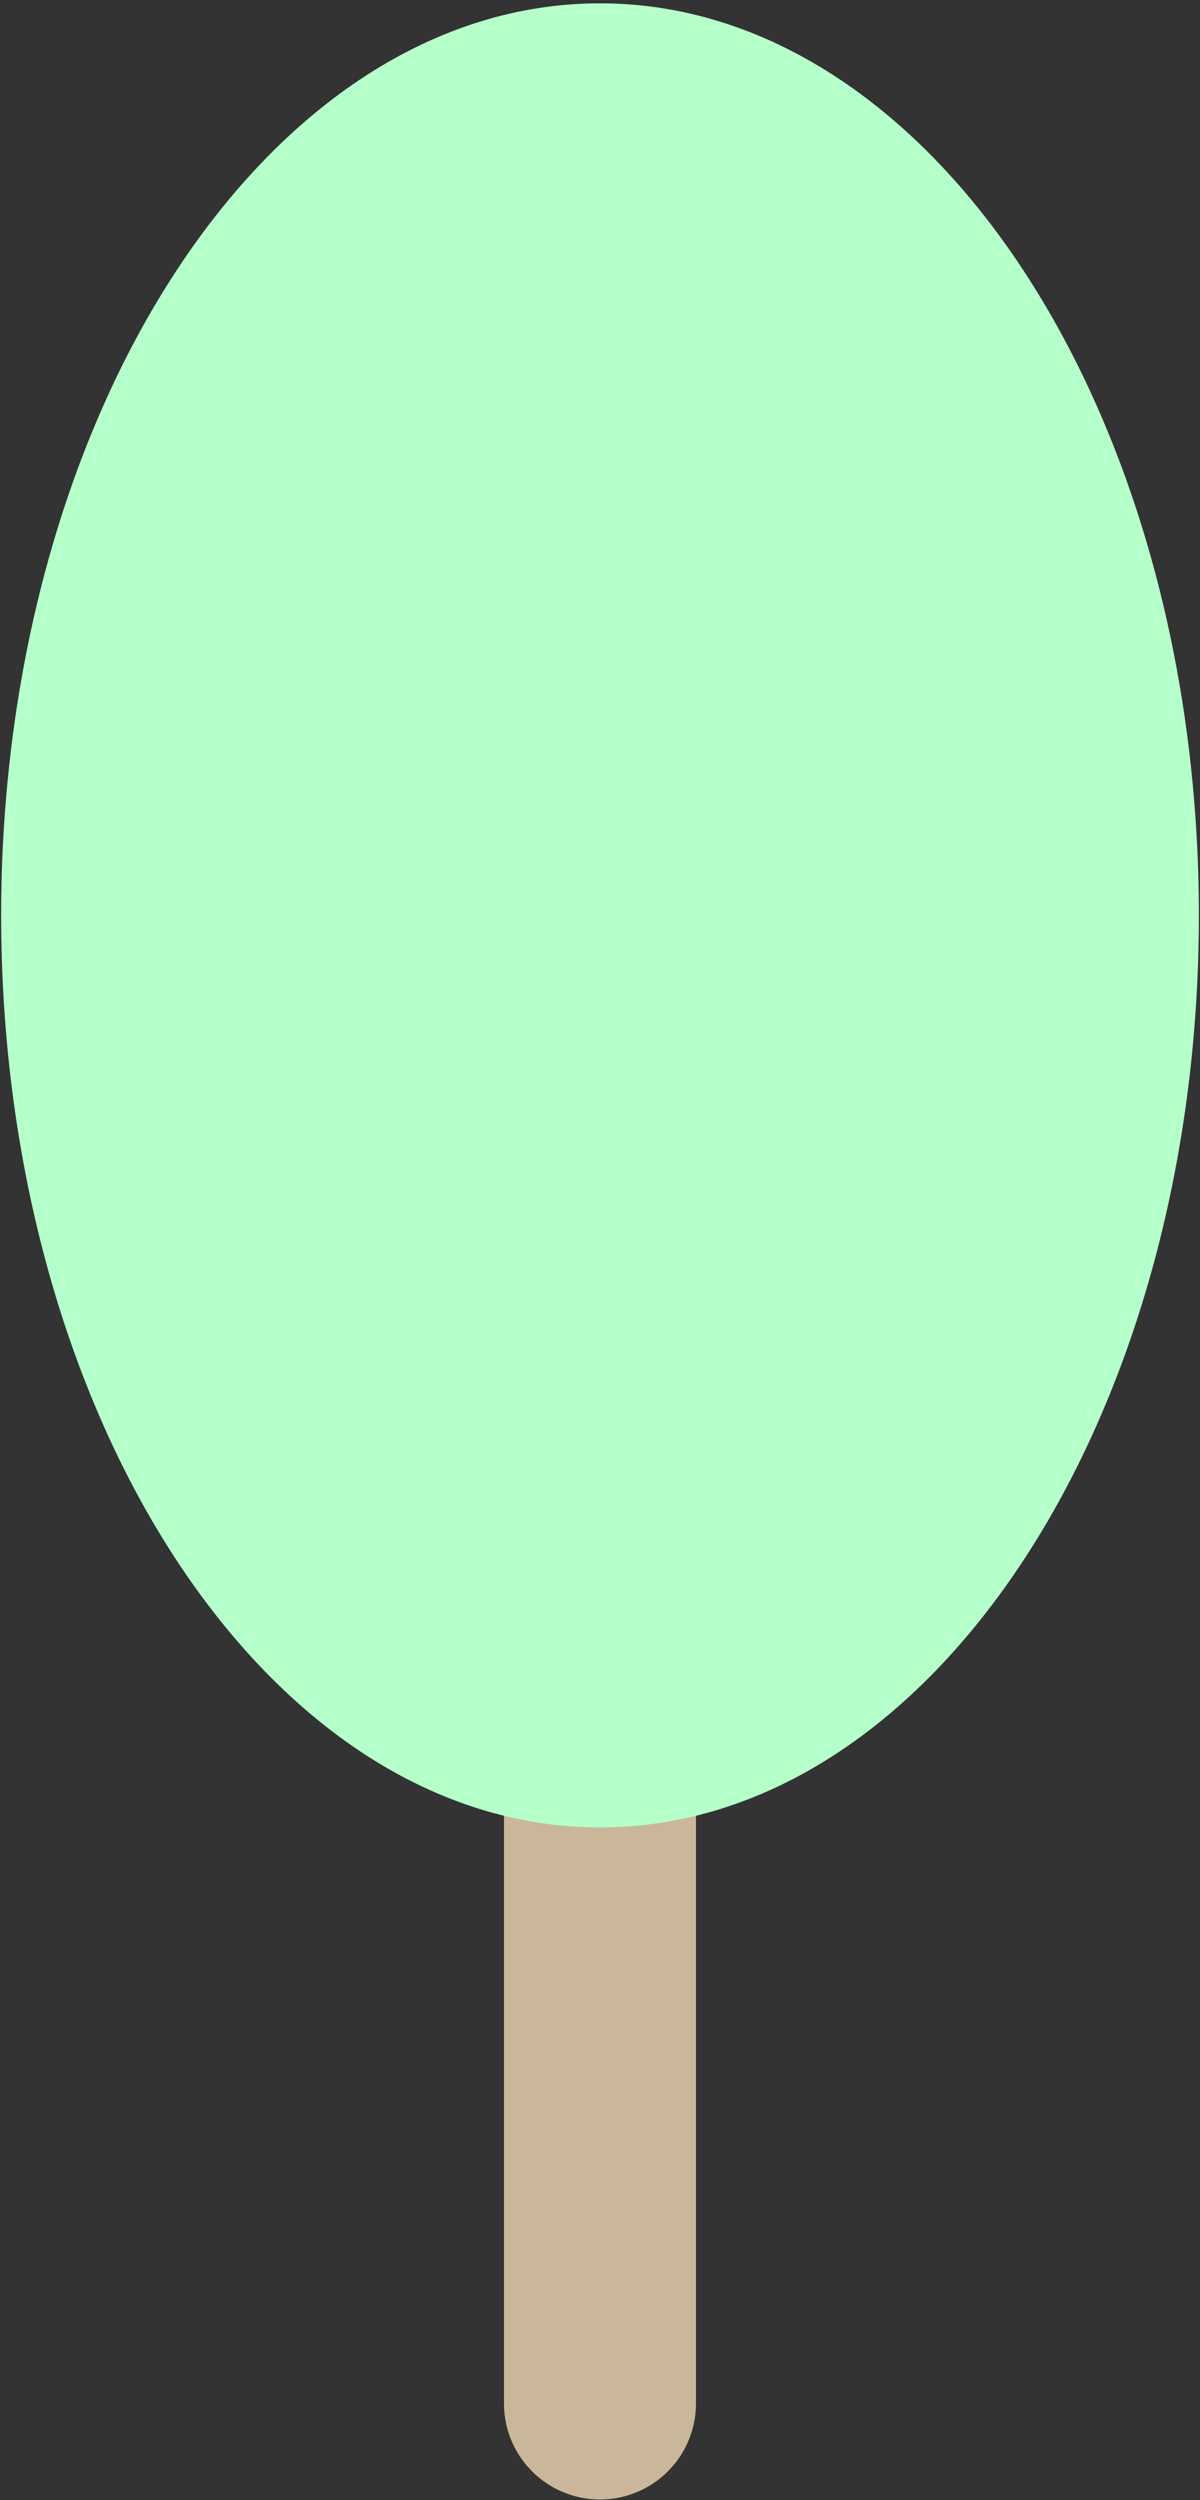 <svg width="48" height="100" viewBox="0 0 48 100" fill="none" xmlns="http://www.w3.org/2000/svg">
    <rect x="0" y="0" width="48" height="100" fill="#333333" stroke="none"/>
    <path d="M23.999 36.614V96.133" stroke="#CAB79A" stroke-width="7.68" stroke-linecap="round"/>
    <path d="M47.955 36.614C47.955 56.76 37.23 73.092 23.999 73.092C10.771 73.092 0.046 56.76 0.046 36.614C0.046 16.464 10.771 0.133 23.999 0.133C37.229 0.133 47.955 16.464 47.955 36.614Z" fill="#B4FFCA"/>
</svg>